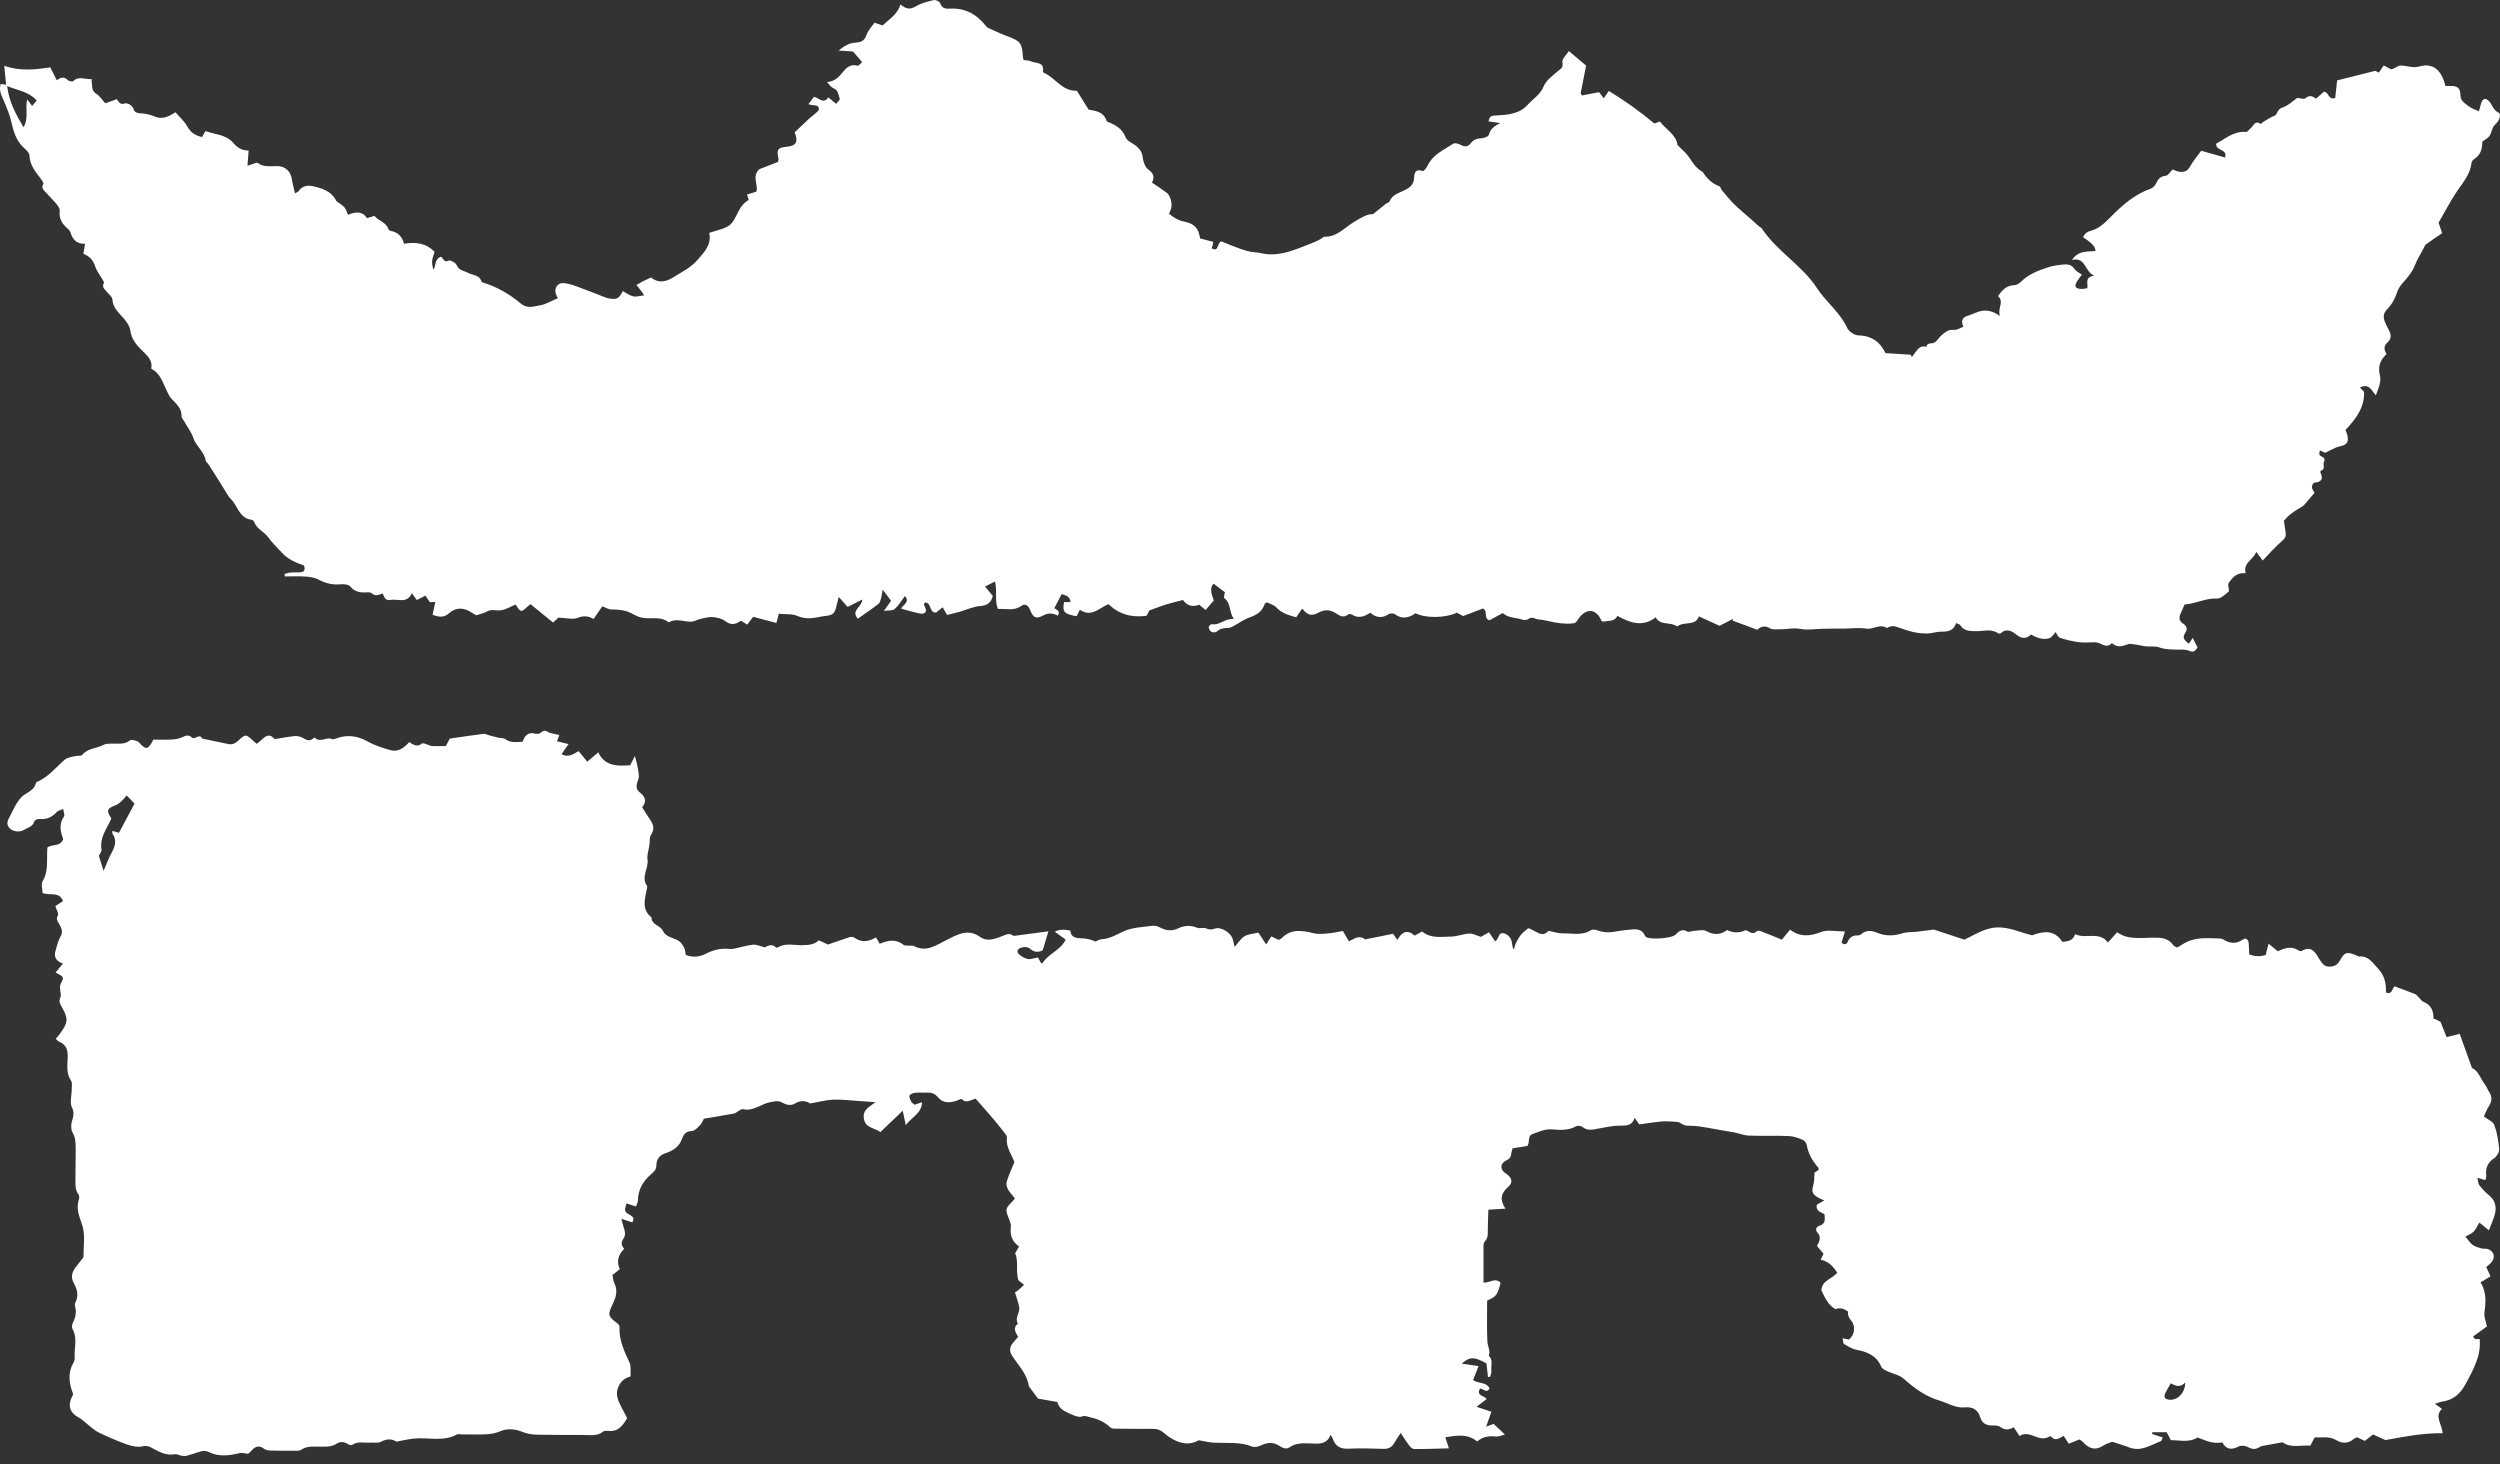<svg width="140" height="82" viewBox="0 0 140 82" fill="none" xmlns="http://www.w3.org/2000/svg">
<rect x="0" y="0" width="140" height="82" fill="#333333" stroke="none"/>
<g clip-path="url(#clip0_13_2)">
<path d="M136.329 57.051C136.477 57.125 136.602 57.19 136.667 57.222C136.797 57.546 136.899 57.806 137.01 58.079C137.283 58.009 137.483 57.958 137.742 57.894C137.974 58.541 138.192 59.139 138.433 59.815C138.785 59.944 138.906 60.412 139.17 60.75C139.258 60.865 139.304 61.013 139.383 61.134C139.559 61.393 139.564 61.638 139.397 61.911C139.272 62.111 139.184 62.333 139.096 62.518C139.318 62.694 139.61 62.809 139.684 63.008C139.842 63.434 139.916 63.897 139.953 64.351C139.967 64.513 139.823 64.763 139.68 64.856C139.3 65.101 139.179 65.42 139.23 65.841C139.239 65.911 139.202 65.985 139.179 66.087C139.045 66.05 138.929 66.013 138.734 65.957C138.776 66.129 138.771 66.281 138.845 66.374C139.003 66.578 139.184 66.772 139.383 66.934C139.749 67.23 139.819 67.61 139.703 68.031C139.624 68.309 139.503 68.568 139.378 68.897C139.165 68.721 139.012 68.6 138.841 68.462C138.729 68.651 138.655 68.841 138.526 68.971C138.4 69.096 138.22 69.156 138.062 69.249C138.196 69.406 138.308 69.591 138.465 69.711C138.6 69.813 138.785 69.864 138.952 69.91C139.072 69.943 139.221 69.91 139.332 69.952C139.698 70.096 139.758 70.452 139.48 70.734C139.402 70.813 139.318 70.882 139.23 70.957C139.309 71.128 139.383 71.285 139.466 71.475C139.276 71.591 139.11 71.688 138.91 71.813C139.258 72.359 139.202 72.938 139.128 73.526C139.1 73.743 139.207 73.979 139.267 74.28C139.054 74.438 138.771 74.641 138.484 74.85C138.521 74.896 138.558 74.942 138.6 74.989H138.864C138.887 75.368 138.864 75.706 138.734 76.095C138.553 76.627 138.298 77.099 138.03 77.581C137.733 78.108 137.321 78.419 136.727 78.497C136.621 78.511 136.519 78.562 136.352 78.613C136.5 78.719 136.607 78.793 136.75 78.895C136.301 79.321 136.769 79.756 136.783 80.261C135.694 80.247 134.674 80.442 133.585 80.645C133.413 80.566 133.163 80.455 132.89 80.33C132.746 80.446 132.602 80.557 132.431 80.691C132.301 80.631 132.157 80.562 131.995 80.488C131.93 80.52 131.856 80.539 131.805 80.585C131.513 80.853 131.138 80.835 130.869 80.668C130.456 80.409 130.053 80.511 129.618 80.497C129.539 80.645 129.465 80.789 129.381 80.951C128.825 80.923 128.264 81.099 127.824 80.766C127.449 80.835 127.133 80.891 126.814 80.951C126.726 80.969 126.624 80.978 126.549 81.029C126.322 81.177 126.128 81.173 125.882 81.034C125.743 80.955 125.502 80.932 125.368 81.002C124.964 81.215 124.658 81.168 124.45 80.775C123.931 80.872 123.509 80.673 123.064 80.497C122.601 80.802 122.082 80.645 121.567 80.65C121.484 80.488 121.405 80.344 121.335 80.205H120.534C120.529 80.238 120.52 80.27 120.515 80.303C120.705 80.363 120.895 80.423 121.113 80.497C121.067 80.594 121.048 80.696 121.002 80.71C120.436 80.918 119.903 81.312 119.24 81.057C118.935 80.937 118.615 80.849 118.286 80.738C118.137 80.798 117.952 80.844 117.804 80.941C117.345 81.251 116.974 81.131 116.64 80.747C116.594 80.691 116.52 80.664 116.446 80.608C116.279 80.677 116.112 80.747 115.852 80.849C115.769 80.724 115.672 80.571 115.565 80.404C115.324 80.534 115.116 80.719 114.888 80.478C114.865 80.451 114.81 80.414 114.8 80.423C114.202 80.849 113.669 80.025 113.095 80.418C112.96 80.215 112.872 80.085 112.766 79.923C112.52 80.076 112.279 80.103 112.015 79.909C111.899 79.821 111.7 79.826 111.538 79.826C111.218 79.826 110.995 79.692 110.903 79.391C110.768 78.946 110.481 78.77 110.027 78.812C109.512 78.863 109.081 78.571 108.613 78.433C107.844 78.21 107.213 77.747 106.615 77.215C106.37 76.993 105.985 76.933 105.67 76.78C105.549 76.72 105.392 76.641 105.346 76.53C105.081 75.905 104.562 75.701 103.955 75.586C103.714 75.539 103.482 75.391 103.265 75.262C103.209 75.225 103.218 75.081 103.186 74.942C103.343 74.975 103.445 74.993 103.543 75.012C103.872 74.752 103.927 74.248 103.658 73.942C103.513 73.776 103.459 73.612 103.496 73.452C103.246 73.263 103.011 73.217 102.792 73.313C102.356 73.077 102.189 72.646 101.999 72.267C102.018 71.693 102.602 71.628 102.884 71.271C102.657 70.919 102.407 70.642 101.958 70.54C102.013 70.424 102.06 70.332 102.12 70.211C102.013 70.082 101.897 69.943 101.749 69.772C101.879 69.54 102.022 69.281 101.763 69.003C101.652 68.883 101.698 68.698 101.874 68.647C102.226 68.549 102.208 68.299 102.171 67.999C102.004 67.874 101.666 67.846 101.744 67.462C101.86 67.392 101.995 67.318 102.161 67.226C101.99 67.142 101.846 67.096 101.73 67.013C101.466 66.828 101.452 66.679 101.55 66.351C101.605 66.161 101.591 65.948 101.61 65.67C101.642 65.647 101.744 65.582 101.842 65.517C101.837 65.462 101.846 65.416 101.828 65.392C101.503 65.027 101.267 64.619 101.179 64.129C101.16 64.022 101.068 63.879 100.97 63.837C100.72 63.735 100.451 63.629 100.182 63.62C99.422 63.587 98.662 63.62 97.907 63.592C97.661 63.583 97.415 63.476 97.17 63.425C96.938 63.379 96.706 63.346 96.475 63.305C96.187 63.254 95.905 63.198 95.617 63.152C95.367 63.11 95.112 63.064 94.857 63.05C94.602 63.036 94.347 63.078 94.116 62.897C94.014 62.819 93.842 62.819 93.698 62.809C93.457 62.796 93.216 62.782 92.975 62.809C92.619 62.842 92.266 62.902 91.803 62.967C91.77 62.921 91.668 62.782 91.539 62.601C91.409 63.032 91.094 63.041 90.718 63.036C90.32 63.036 89.916 63.129 89.518 63.198C89.207 63.254 88.906 63.346 88.619 63.11C88.535 63.046 88.345 63.022 88.257 63.073C87.826 63.319 87.358 63.282 86.904 63.245C86.505 63.212 86.186 63.383 85.838 63.499C85.523 63.606 85.69 63.925 85.537 64.175C85.296 64.212 85.013 64.258 84.707 64.305C84.679 64.411 84.638 64.513 84.628 64.619C84.61 64.805 84.536 64.897 84.355 64.981C83.998 65.147 83.989 65.494 84.304 65.698C84.675 65.939 84.758 66.207 84.448 66.476C84.044 66.828 83.975 67.193 84.308 67.684C83.956 67.707 83.688 67.721 83.349 67.744C83.335 68.114 83.321 68.475 83.317 68.837C83.317 69.077 83.344 69.318 83.154 69.517C83.108 69.563 83.08 69.651 83.076 69.721C83.071 70.42 83.076 71.119 83.076 71.827C83.419 71.85 83.738 71.517 84.035 71.841C83.85 72.53 83.794 72.609 83.28 72.831C83.28 73.577 83.256 74.35 83.293 75.123C83.303 75.387 83.479 75.641 83.372 75.919C83.636 76.16 83.479 76.479 83.516 76.761C83.53 76.873 83.47 76.993 83.447 77.104C83.405 77.104 83.368 77.104 83.326 77.104C83.298 76.849 83.27 76.599 83.243 76.349C82.552 75.97 82.316 75.965 81.857 76.363C82.163 76.41 82.441 76.447 82.798 76.502C82.677 76.808 82.584 77.044 82.492 77.284C82.798 77.502 83.247 77.372 83.419 77.761C83.238 78.048 83.066 77.757 82.881 77.761C82.645 78.183 83.131 78.141 83.252 78.349C83.09 78.469 82.932 78.594 82.686 78.78C83.011 78.891 83.261 78.974 83.516 79.057C83.419 79.34 83.335 79.571 83.224 79.895C83.428 79.821 83.521 79.784 83.641 79.738C83.817 79.904 84.007 80.08 84.276 80.335C84.054 80.386 83.905 80.465 83.766 80.446C83.382 80.4 83.034 80.451 82.723 80.719C82.172 80.279 81.588 80.377 80.939 80.492C81.013 80.719 81.069 80.881 81.138 81.108C80.471 81.122 79.827 81.15 79.187 81.145C79.09 81.145 78.974 81.025 78.9 80.927C78.747 80.728 78.612 80.506 78.441 80.247C78.306 80.455 78.186 80.613 78.089 80.789C77.95 81.048 77.76 81.145 77.458 81.136C76.809 81.113 76.161 81.094 75.512 81.126C75.048 81.15 74.77 80.983 74.631 80.553C74.613 80.502 74.58 80.46 74.515 80.349C74.284 80.941 73.797 80.844 73.347 80.83C72.958 80.821 72.573 80.798 72.226 81.043C72.031 81.182 71.832 81.09 71.656 80.974C71.331 80.752 71.007 80.766 70.659 80.923C70.502 80.997 70.279 81.066 70.135 81.011C69.436 80.728 68.713 80.826 67.994 80.793C67.73 80.779 67.466 80.71 67.123 80.654C66.469 81.048 65.728 80.724 65.195 80.256C64.986 80.076 64.806 80.016 64.56 80.016C63.911 80.016 63.262 80.016 62.613 80.006C62.47 80.006 62.275 80.02 62.187 79.942C61.867 79.641 61.51 79.469 61.079 79.377C60.903 79.34 60.783 79.252 60.579 79.326C60.435 79.377 60.222 79.307 60.069 79.233C59.735 79.071 59.332 78.983 59.212 78.511C58.868 78.451 58.516 78.386 58.127 78.321C58.002 78.155 57.84 77.933 57.677 77.715C57.654 77.687 57.622 77.655 57.617 77.622C57.515 76.933 57.024 76.46 56.672 75.91C56.523 75.683 56.533 75.456 56.695 75.238C56.783 75.123 56.889 75.016 57.019 74.864C56.885 74.641 56.695 74.377 57.001 74.123C56.811 73.808 57.117 73.53 57.08 73.239C57.042 72.956 56.927 72.683 56.839 72.373C56.903 72.331 56.977 72.285 57.047 72.23C57.149 72.142 57.246 72.044 57.348 71.952C57.242 71.864 57.135 71.781 57.029 71.693C57.001 71.669 56.977 71.646 57.029 71.693C56.866 71.151 57.056 70.665 56.848 70.179C56.908 70.077 56.982 69.952 57.07 69.804C56.672 69.531 56.551 69.156 56.607 68.698C56.621 68.563 56.565 68.411 56.509 68.276C56.287 67.712 56.287 67.693 56.709 67.267C56.746 67.23 56.778 67.184 56.834 67.11C56.621 66.814 56.259 66.554 56.394 66.119C56.5 65.772 56.662 65.439 56.806 65.082C56.658 64.647 56.315 64.245 56.389 63.708C56.403 63.61 56.287 63.485 56.213 63.388C56.014 63.129 55.805 62.87 55.592 62.62C55.281 62.254 54.961 61.898 54.632 61.523C54.359 61.597 54.099 61.81 53.849 61.546C53.826 61.518 53.696 61.597 53.613 61.624C53.209 61.768 52.816 61.81 52.51 61.43C52.338 61.222 52.125 61.171 51.87 61.185C51.666 61.199 51.462 61.171 51.258 61.194C51.142 61.208 50.985 61.259 50.938 61.347C50.897 61.425 50.966 61.578 51.022 61.68C51.059 61.759 51.152 61.805 51.217 61.865C51.346 61.824 51.458 61.782 51.638 61.726C51.606 62.361 51.078 62.536 50.721 63.008C50.656 62.68 50.614 62.481 50.554 62.199C50.118 62.62 49.72 62.995 49.302 63.397C48.983 63.147 48.454 63.189 48.376 62.634C48.301 62.129 48.691 61.99 49.024 61.722C48.64 61.694 48.25 61.661 47.866 61.638C47.453 61.611 47.036 61.56 46.624 61.583C46.23 61.606 45.84 61.712 45.367 61.796C45.15 61.643 44.849 61.597 44.519 61.796C44.274 61.944 44.019 61.865 43.782 61.736C43.574 61.62 43.384 61.68 43.157 61.717C42.624 61.805 42.188 62.259 41.599 62.111C41.53 62.092 41.433 62.175 41.354 62.217C41.27 62.259 41.201 62.337 41.117 62.356C40.561 62.458 40.005 62.55 39.417 62.648C39.356 62.754 39.305 62.902 39.208 63.004C39.074 63.143 38.902 63.333 38.745 63.337C38.416 63.346 38.286 63.513 38.193 63.777C38.04 64.217 37.674 64.448 37.275 64.578C36.904 64.698 36.766 64.934 36.756 65.263C36.752 65.48 36.645 65.601 36.501 65.721C36.033 66.119 35.727 66.596 35.723 67.235C35.723 67.332 35.658 67.429 35.611 67.564C35.417 67.499 35.25 67.443 35.083 67.388C34.953 67.837 34.949 67.846 35.319 68.063C35.477 68.161 35.523 68.263 35.403 68.452C35.236 68.397 35.065 68.341 34.8 68.253C34.851 68.448 34.87 68.563 34.907 68.67C34.99 68.901 35.065 69.151 34.912 69.364C34.754 69.586 34.805 69.762 34.958 69.934C34.603 70.276 34.519 70.657 34.708 71.077C34.578 71.179 34.439 71.29 34.295 71.401C34.332 71.563 34.342 71.734 34.411 71.878C34.606 72.271 34.495 72.637 34.328 72.989C34.022 73.646 34.022 73.692 34.592 74.123C34.62 74.146 34.638 74.174 34.666 74.201C34.675 74.239 34.694 74.271 34.694 74.308C34.657 75.044 34.963 75.683 35.264 76.326C35.306 76.414 35.306 76.521 35.31 76.623C35.319 76.757 35.31 76.896 35.31 77.081C35.051 77.155 34.814 77.284 34.657 77.604C34.485 77.951 34.541 78.238 34.675 78.543C34.8 78.826 34.958 79.094 35.12 79.414C34.893 79.798 34.643 80.196 34.054 80.131C33.966 80.122 33.846 80.113 33.785 80.164C33.428 80.451 33.011 80.353 32.613 80.358C31.76 80.358 30.907 80.358 30.054 80.34C29.799 80.335 29.531 80.293 29.299 80.201C28.863 80.02 28.414 79.974 28.001 80.154C27.552 80.349 27.102 80.326 26.643 80.33C26.384 80.33 26.124 80.33 25.865 80.326C25.772 80.326 25.661 80.293 25.591 80.33C24.822 80.752 23.997 80.483 23.2 80.557C22.903 80.585 22.606 80.659 22.194 80.733C22.009 80.599 21.712 80.534 21.35 80.733C21.174 80.83 20.915 80.77 20.697 80.789C20.372 80.812 20.029 80.691 19.728 80.914C19.682 80.946 19.557 80.914 19.492 80.872C19.283 80.733 19.047 80.719 18.862 80.84C18.537 81.057 18.189 81.011 17.842 81.011C17.508 81.011 17.184 80.974 16.878 81.182C16.757 81.265 16.558 81.242 16.391 81.242C16.002 81.247 15.613 81.242 15.223 81.233C15.08 81.228 14.908 81.219 14.802 81.14C14.514 80.918 14.296 80.988 14.083 81.238C14.037 81.293 13.977 81.34 13.893 81.413C13.74 81.404 13.592 81.33 13.383 81.381C12.822 81.52 12.225 81.59 11.664 81.302C11.562 81.251 11.414 81.238 11.302 81.265C11.02 81.335 10.751 81.446 10.468 81.52C10.375 81.548 10.264 81.534 10.162 81.52C10.037 81.501 9.903 81.413 9.791 81.437C9.272 81.534 8.86 81.27 8.438 81.048C8.257 80.951 8.132 80.965 7.938 81.002C7.678 81.052 7.372 80.983 7.113 80.891C6.58 80.701 6.056 80.474 5.546 80.228C5.3 80.113 5.096 79.909 4.879 79.743C4.735 79.631 4.605 79.488 4.448 79.404C3.896 79.118 3.766 78.71 4.068 78.15C4.086 78.118 4.091 78.081 4.095 78.067C3.864 77.47 3.78 76.891 4.109 76.317C4.156 76.238 4.193 76.141 4.183 76.058C4.137 75.516 4.359 74.956 4.063 74.428C4.012 74.336 4.03 74.165 4.081 74.067C4.239 73.776 4.29 73.479 4.207 73.16C4.188 73.091 4.188 73.003 4.22 72.947C4.415 72.577 4.332 72.211 4.146 71.887C3.952 71.54 4.017 71.257 4.234 70.971C4.336 70.841 4.443 70.711 4.54 70.577C4.596 70.503 4.684 70.424 4.679 70.35C4.67 69.73 4.8 69.11 4.568 68.489C4.415 68.073 4.253 67.619 4.424 67.147C4.452 67.073 4.438 66.953 4.392 66.888C4.202 66.624 4.225 66.328 4.225 66.036C4.23 65.517 4.234 64.999 4.239 64.481C4.239 64.11 4.258 63.74 4.054 63.402C4.003 63.314 3.993 63.189 3.989 63.083C3.97 62.74 4.253 62.444 4.035 62.036C3.891 61.763 4.017 61.351 4.017 60.999C4.017 60.833 4.058 60.629 3.975 60.509C3.711 60.12 3.771 59.694 3.789 59.278C3.813 58.856 3.748 58.514 3.312 58.333C3.247 58.306 3.201 58.245 3.122 58.176C3.21 58.069 3.294 57.981 3.363 57.884C3.822 57.241 3.84 57.056 3.442 56.357C3.34 56.181 3.284 56.047 3.386 55.847C3.433 55.755 3.386 55.616 3.377 55.496C3.372 55.389 3.345 55.278 3.368 55.181C3.405 55.028 3.553 54.861 3.516 54.746C3.474 54.625 3.27 54.561 3.113 54.459C3.238 54.306 3.363 54.153 3.525 53.959C3.154 53.838 2.997 53.593 3.113 53.227C3.192 52.968 3.247 52.69 3.382 52.464C3.548 52.186 3.446 51.978 3.321 51.755C3.233 51.598 3.117 51.482 3.243 51.26C3.303 51.154 3.159 50.941 3.099 50.742C3.229 50.658 3.363 50.57 3.525 50.464C3.335 49.913 2.812 50.163 2.385 50.015C2.38 49.802 2.288 49.52 2.385 49.353C2.696 48.834 2.621 48.284 2.64 47.737C2.64 47.645 2.649 47.557 2.654 47.464C2.918 47.247 3.368 47.441 3.539 46.992C3.4 46.603 3.27 46.168 3.581 45.733C3.636 45.654 3.562 45.483 3.539 45.303C3.363 45.381 3.238 45.4 3.173 45.474C2.909 45.779 2.594 45.904 2.19 45.863C2.102 45.853 1.94 45.932 1.922 45.997C1.838 46.302 1.551 46.339 1.347 46.469C1.092 46.631 0.717 46.571 0.531 46.372C0.323 46.15 0.434 45.932 0.554 45.715C0.68 45.488 0.777 45.247 0.911 45.029C1.027 44.844 1.157 44.645 1.333 44.525C1.602 44.335 1.926 44.224 2.01 43.854C2.019 43.826 2.056 43.793 2.088 43.78C2.719 43.506 3.131 42.965 3.636 42.534C3.776 42.419 3.998 42.395 4.188 42.345C4.327 42.307 4.54 42.354 4.61 42.27C4.92 41.891 5.407 41.923 5.787 41.715C5.921 41.641 6.107 41.646 6.269 41.641C6.612 41.632 6.964 41.715 7.279 41.46C7.354 41.4 7.557 41.46 7.683 41.507C7.78 41.544 7.845 41.655 7.928 41.729C8.183 41.947 8.257 41.942 8.447 41.669C8.498 41.595 8.535 41.511 8.586 41.419C8.929 41.419 9.263 41.433 9.592 41.414C9.791 41.405 10 41.377 10.181 41.294C10.38 41.206 10.552 41.118 10.737 41.294C10.913 41.465 11.159 41.039 11.321 41.359C11.812 41.46 12.303 41.572 12.799 41.669C13.012 41.71 13.179 41.627 13.346 41.474C13.759 41.095 13.768 41.104 14.199 41.502C14.255 41.553 14.31 41.599 14.375 41.655C14.709 41.442 14.978 40.91 15.381 41.391C15.798 41.326 16.155 41.252 16.512 41.22C16.665 41.206 16.85 41.257 16.985 41.335C17.179 41.451 17.341 41.525 17.536 41.354C17.564 41.331 17.624 41.298 17.633 41.308C17.93 41.627 18.291 41.234 18.602 41.391C18.653 41.414 18.741 41.382 18.806 41.359C19.432 41.123 20.011 41.197 20.6 41.53C20.98 41.743 21.415 41.877 21.837 42.002C22.282 42.136 22.616 41.895 22.917 41.558C23.144 41.701 23.362 41.858 23.617 41.641C23.654 41.608 23.756 41.632 23.821 41.65C23.941 41.687 24.057 41.766 24.182 41.775C24.437 41.794 24.697 41.78 24.965 41.78C25.053 41.613 25.128 41.474 25.188 41.363C25.837 41.266 26.453 41.173 27.074 41.095C27.172 41.081 27.283 41.15 27.39 41.178C27.566 41.224 27.742 41.271 27.918 41.312C28.043 41.34 28.201 41.322 28.289 41.386C28.59 41.613 28.914 41.558 29.271 41.535C29.382 41.187 29.591 40.965 29.999 41.09C30.017 41.095 30.036 41.086 30.054 41.09C30.272 41.173 30.379 40.789 30.652 40.97C30.824 41.086 31.069 41.09 31.32 41.16C31.278 41.275 31.241 41.382 31.195 41.511C31.389 41.558 31.584 41.608 31.839 41.669C31.695 41.877 31.579 42.044 31.445 42.233C31.82 42.437 32.098 42.243 32.4 42.062C32.557 42.252 32.701 42.432 32.886 42.655C33.099 42.474 33.289 42.312 33.503 42.132C33.869 42.905 34.55 42.909 35.287 42.854C35.361 42.715 35.431 42.576 35.556 42.34C35.611 42.557 35.648 42.669 35.672 42.784C35.709 42.979 35.751 43.173 35.774 43.372C35.783 43.465 35.774 43.576 35.741 43.659C35.635 43.914 35.579 44.187 35.82 44.367C36.177 44.641 36.209 44.914 35.959 45.205C36.117 45.455 36.251 45.673 36.395 45.886C36.585 46.163 36.682 46.418 36.46 46.742C36.358 46.89 36.395 47.136 36.367 47.335C36.33 47.603 36.219 47.881 36.26 48.136C36.339 48.626 35.885 49.094 36.223 49.594C36.27 49.663 36.219 49.807 36.195 49.908C36.089 50.441 35.959 50.973 36.487 51.376C36.478 51.802 36.969 51.806 37.118 52.121C37.275 52.464 37.665 52.505 37.961 52.658C38.11 52.737 38.225 52.908 38.309 53.061C38.374 53.181 38.374 53.343 38.402 53.477C38.805 53.63 39.18 53.589 39.542 53.403C39.945 53.195 40.371 53.093 40.83 53.139C40.923 53.149 41.016 53.144 41.108 53.126C41.465 53.051 41.817 52.94 42.179 52.903C42.364 52.885 42.563 52.987 42.828 53.051C42.976 52.996 43.208 52.811 43.453 53.056C43.472 53.075 43.532 53.075 43.56 53.056C43.991 52.788 44.464 52.94 44.918 52.931C45.256 52.922 45.585 52.917 45.854 52.658C46.03 52.737 46.197 52.815 46.369 52.894C46.776 52.755 47.18 52.607 47.592 52.477C47.666 52.454 47.787 52.468 47.852 52.514C48.25 52.806 48.649 52.727 49.057 52.496C49.131 52.626 49.196 52.732 49.265 52.852C49.72 52.663 50.155 52.561 50.582 52.903C50.656 52.964 50.795 52.945 50.901 52.959C50.994 52.968 51.101 52.94 51.175 52.977C51.893 53.348 52.426 52.926 53.033 52.626C53.594 52.348 54.201 51.973 54.883 52.468C55.295 52.764 55.759 52.566 56.18 52.399C56.366 52.325 56.514 52.251 56.695 52.371C56.727 52.39 56.764 52.413 56.797 52.408C57.418 52.329 58.039 52.241 58.711 52.154C58.614 52.482 58.507 52.839 58.391 53.218C58.178 53.325 57.946 53.348 57.738 53.167C57.557 53.014 57.371 53.01 57.168 53.075C56.987 53.135 56.922 53.292 57.042 53.417C57.177 53.551 57.371 53.667 57.557 53.704C57.724 53.737 57.914 53.653 58.127 53.616C58.169 53.695 58.238 53.825 58.298 53.936C58.345 53.936 58.377 53.945 58.382 53.936C58.697 53.408 59.364 53.246 59.68 52.616C59.494 52.482 59.281 52.334 59.072 52.181C59.264 52.055 59.553 52.032 59.939 52.112C59.972 52.524 60.278 52.533 60.606 52.547C60.857 52.556 61.107 52.616 61.353 52.727C61.45 52.686 61.547 52.607 61.649 52.602C62.117 52.584 62.493 52.357 62.905 52.163C63.392 51.931 63.99 51.917 64.546 51.843C64.694 51.825 64.875 51.89 65.014 51.964C65.334 52.13 65.663 52.14 65.969 51.992C66.33 51.82 66.664 51.802 67.035 51.954C67.183 52.015 67.392 51.922 67.535 51.987C67.721 52.07 67.86 52.07 68.055 51.996C68.356 51.885 68.907 52.223 69.019 52.552C69.07 52.704 69.102 52.866 69.139 53.028C69.329 52.811 69.473 52.561 69.691 52.431C69.913 52.302 70.21 52.288 70.469 52.227C70.599 52.422 70.733 52.63 70.905 52.889C71.021 52.704 71.1 52.584 71.192 52.436C71.327 52.501 71.466 52.57 71.6 52.635C71.67 52.598 71.73 52.584 71.762 52.547C72.291 52.001 72.907 52.098 73.551 52.26C73.802 52.32 74.08 52.297 74.339 52.274C74.627 52.251 74.909 52.186 75.201 52.135C75.331 52.352 75.428 52.524 75.54 52.714C75.827 52.579 76.114 52.334 76.448 52.607C76.963 52.505 77.477 52.399 78.01 52.292C78.084 52.394 78.154 52.496 78.256 52.635C78.506 52.167 78.826 52.042 79.22 52.394C79.373 52.311 79.502 52.241 79.641 52.163C80.123 52.57 80.698 52.454 81.245 52.45C81.588 52.45 81.931 52.297 82.278 52.279C82.478 52.269 82.682 52.39 82.932 52.464C83.048 52.399 83.206 52.311 83.382 52.209C83.502 52.38 83.613 52.547 83.729 52.714C83.766 52.681 83.799 52.667 83.817 52.639C83.933 52.491 83.947 52.191 84.216 52.265C84.475 52.334 84.642 52.547 84.675 52.834C84.689 52.945 84.693 53.051 84.777 53.181C84.818 53.047 84.841 52.903 84.906 52.778C84.985 52.616 85.082 52.454 85.198 52.32C85.305 52.195 85.444 52.098 85.583 51.978C85.982 52.093 86.357 52.561 86.714 52.126C87.029 52.186 87.275 52.274 87.516 52.269C88.04 52.255 88.586 52.413 89.087 52.093C89.184 52.029 89.383 52.07 89.513 52.116C89.879 52.251 90.241 52.214 90.607 52.144C90.844 52.098 91.085 52.084 91.321 52.056C91.645 52.019 91.956 52.029 92.113 52.389C92.127 52.422 92.155 52.454 92.183 52.473C92.405 52.635 93.61 52.552 93.819 52.348C94.014 52.158 94.19 51.992 94.491 52.167C94.574 52.218 94.732 52.135 94.857 52.13C95.094 52.121 95.372 52.042 95.552 52.14C95.979 52.376 96.354 52.352 96.716 52.084C97.074 52.254 97.425 52.254 97.768 52.084C97.958 52.167 98.148 52.38 98.389 52.144C98.426 52.107 98.532 52.121 98.597 52.144C98.987 52.292 99.371 52.454 99.784 52.621C99.927 52.445 100.076 52.269 100.243 52.061C100.822 52.496 101.364 52.427 101.985 52.191C102.347 52.052 102.81 52.163 103.316 52.163C103.237 52.427 103.181 52.607 103.125 52.797C103.26 52.899 103.394 52.926 103.473 52.737C103.58 52.477 103.765 52.371 104.039 52.385C104.103 52.385 104.187 52.352 104.238 52.306C104.521 52.066 104.831 52.112 105.128 52.237C105.6 52.431 106.055 52.417 106.537 52.265C106.792 52.186 107.084 52.204 107.357 52.177C107.644 52.144 107.927 52.102 108.298 52.056C108.775 52.214 109.359 52.408 110.008 52.621C110.564 52.362 111.125 51.964 111.843 51.936C112.529 51.913 113.113 52.214 113.799 52.376C114.397 52.154 115.032 52.033 115.496 52.746C115.834 52.718 116.107 52.658 116.205 52.311C116.803 52.612 117.558 52.121 118.045 52.783C118.235 52.57 118.378 52.408 118.559 52.204C119.157 52.635 119.852 52.519 120.529 52.51C120.988 52.501 121.419 52.51 121.715 52.94C121.752 52.996 121.836 53.014 121.919 53.065C122.031 53.001 122.142 52.936 122.248 52.866C122.879 52.459 123.588 52.538 124.283 52.556C124.357 52.556 124.441 52.57 124.496 52.607C124.876 52.843 125.233 52.88 125.622 52.602C125.771 52.496 125.905 52.626 125.924 52.797C125.947 53.014 125.947 53.237 125.956 53.445C126.268 53.568 126.576 53.579 126.878 53.477C126.925 53.292 126.976 53.102 127.041 52.848C127.226 53.001 127.374 53.126 127.56 53.274C127.926 53.093 128.325 52.954 128.732 53.232C128.774 53.26 128.848 53.278 128.885 53.26C129.474 52.903 129.687 53.403 129.91 53.751C130.067 53.996 130.202 54.158 130.507 54.13C130.748 54.112 130.901 54.024 131.031 53.797C131.305 53.306 131.411 53.288 131.921 53.487C131.991 53.514 132.06 53.575 132.125 53.565C132.639 53.519 132.857 53.917 133.149 54.213C133.525 54.598 133.636 55.06 133.613 55.579C133.974 55.722 133.956 55.347 134.09 55.232C134.484 55.38 134.864 55.51 135.24 55.667C135.341 55.709 135.416 55.824 135.504 55.908C135.569 55.968 135.615 56.06 135.689 56.088C136.125 56.264 136.296 56.602 136.273 57.051H136.329ZM7.089 44.553C6.932 44.728 6.862 44.816 6.783 44.886C6.691 44.965 6.589 45.048 6.478 45.09C5.977 45.289 5.945 45.372 6.237 45.835C6 46.39 5.569 46.886 5.685 47.571C5.704 47.691 5.578 47.835 5.537 47.927C5.629 48.223 5.713 48.478 5.801 48.77C5.963 48.399 6.079 48.061 6.25 47.756C6.45 47.395 6.556 47.052 6.297 46.682C6.274 46.65 6.297 46.589 6.297 46.529C6.436 46.571 6.547 46.603 6.663 46.636C6.95 46.089 7.228 45.576 7.534 45.002C7.391 44.853 7.265 44.724 7.099 44.553H7.089ZM121.562 77.465C121.447 77.669 121.345 77.84 121.257 78.016C121.159 78.215 121.219 78.335 121.428 78.377C121.896 78.465 122.374 78.034 122.374 77.414C122.095 77.734 121.822 77.604 121.562 77.465Z" fill="white"/>
<path d="M136.945 4.817C137.075 4.817 137.218 4.808 137.362 4.817C137.677 4.845 137.775 4.993 137.784 5.345C137.793 5.655 138.053 5.803 138.266 5.965C138.41 6.072 138.59 6.127 138.817 6.234C138.864 6.072 138.901 5.919 138.947 5.771C139.031 5.512 139.197 5.465 139.388 5.669C139.578 5.873 139.624 6.183 139.934 6.317C140.073 6.377 139.971 6.734 139.814 6.887C139.726 6.97 139.629 7.062 139.591 7.169C139.434 7.646 139.443 7.646 139.007 7.933C139.017 8.312 138.924 8.669 138.558 8.905C138.488 8.951 138.41 9.044 138.405 9.122C138.331 9.803 137.872 10.275 137.524 10.812C137.186 11.335 136.899 11.886 136.56 12.469C136.616 12.627 136.685 12.83 136.76 13.057C136.449 13.27 136.148 13.469 135.86 13.682C135.782 13.742 135.749 13.858 135.698 13.955C135.541 14.247 135.36 14.524 135.244 14.835C135.086 15.242 134.813 15.552 134.535 15.867C134.401 16.015 134.289 16.2 134.229 16.39C134.113 16.746 133.937 17.056 133.673 17.325C133.464 17.533 133.446 17.779 133.562 18.043C133.622 18.177 133.682 18.316 133.752 18.441C133.9 18.704 133.956 18.95 133.691 19.186C133.478 19.376 133.497 19.607 133.65 19.825C133.274 20.172 133.149 20.561 133.279 21.042C133.321 21.19 133.293 21.371 133.26 21.528C133.214 21.723 133.126 21.912 133.047 22.139C132.815 21.885 132.676 21.44 132.157 21.704C132.236 21.787 132.31 21.866 132.389 21.945C132.417 22.81 131.94 23.449 131.351 24.074C131.383 24.181 131.444 24.315 131.467 24.454C131.527 24.796 131.379 24.921 131.017 25C130.758 25.055 130.521 25.213 130.211 25.356C130.164 25.338 130.053 25.287 129.91 25.222C129.9 25.301 129.877 25.366 129.882 25.43C129.9 25.611 130.303 25.555 130.137 25.884C130.067 26.023 130.257 26.273 129.965 26.361C129.947 26.366 129.933 26.43 129.942 26.453C130.123 26.828 129.998 27 129.594 27.032C129.543 27.032 129.46 27.199 129.465 27.282C129.469 27.384 129.553 27.481 129.613 27.602C129.451 27.791 129.288 27.986 129.117 28.18C129.057 28.25 128.996 28.328 128.918 28.37C128.46 28.62 128.12 28.885 127.898 29.166C127.935 29.421 127.981 29.657 128 29.888C128.019 30.059 127.94 30.171 127.791 30.296C127.411 30.624 127.082 31.008 126.712 31.388C126.6 31.235 126.498 31.101 126.35 30.902C126.179 31.365 125.604 31.499 125.757 32.101C125.335 32.059 125.085 32.263 124.881 32.541C124.839 32.596 124.784 32.666 124.779 32.73C124.774 32.865 124.862 33.068 124.802 33.124C124.612 33.291 124.371 33.527 124.158 33.517C123.527 33.485 122.985 33.804 122.336 33.851C122.267 34.013 122.183 34.193 122.105 34.378C122.012 34.591 122.035 34.776 122.239 34.911C122.462 35.059 122.526 35.216 122.36 35.462C122.174 35.739 122.383 35.897 122.577 36.049C122.647 35.943 122.712 35.841 122.791 35.721C122.893 35.92 122.976 36.082 123.059 36.248C122.953 36.438 122.855 36.563 122.582 36.443C122.392 36.355 122.146 36.383 121.929 36.378C121.581 36.369 121.252 36.378 120.9 36.248C120.654 36.16 120.32 36.239 120.028 36.174C119.801 36.123 119.565 36.087 119.333 36.059C119.254 36.049 119.162 36.073 119.083 36.105C118.833 36.202 118.582 36.248 118.346 36.077C118.318 36.054 118.262 36.012 118.258 36.017C117.938 36.36 117.66 35.98 117.359 35.971C117.044 35.962 116.724 36.003 116.413 35.962C116.056 35.915 115.699 35.832 115.356 35.716C115.25 35.679 115.19 35.503 115.115 35.397C115.009 35.508 114.916 35.684 114.772 35.735C114.471 35.841 114.096 35.749 113.739 35.531C113.498 35.767 113.234 35.795 112.937 35.554C112.678 35.346 112.376 35.161 112.038 35.462C112.01 35.485 111.927 35.485 111.89 35.462C111.496 35.188 111.06 35.355 110.648 35.346C110.3 35.337 109.985 35.346 109.772 35.008C109.739 34.957 109.646 34.943 109.54 34.892C109.41 35.332 109.076 35.378 108.692 35.374C108.437 35.374 108.187 35.471 107.932 35.475C107.663 35.475 107.389 35.452 107.13 35.392C106.778 35.309 106.435 35.165 106.087 35.068C106.004 35.045 105.897 35.082 105.804 35.1C105.753 35.11 105.684 35.179 105.661 35.165C105.267 34.915 104.901 35.267 104.502 35.202C104.103 35.142 103.691 35.193 103.283 35.202C102.875 35.202 102.467 35.202 102.059 35.212C101.652 35.216 101.23 35.3 100.841 35.221C100.419 35.138 100.025 35.253 99.622 35.239C99.455 35.235 99.26 35.272 99.135 35.193C98.848 35.017 98.616 35.068 98.407 35.267C97.93 35.091 97.48 34.925 97.035 34.758C97.04 34.725 97.045 34.688 97.049 34.656C96.808 34.781 96.567 34.906 96.294 35.045C95.923 34.878 95.534 34.698 95.135 34.517C94.959 35.077 94.292 34.781 93.921 35.082C93.555 34.804 92.957 35.05 92.721 34.568C91.998 35.133 91.298 34.888 90.575 34.489C90.398 34.841 90.042 34.739 89.754 34.818C89.726 34.795 89.689 34.776 89.675 34.749C89.402 34.119 88.897 34.036 88.461 34.559C88.364 34.679 88.276 34.874 88.16 34.897C87.896 34.943 87.613 34.925 87.34 34.897C87.034 34.86 86.732 34.781 86.431 34.721C86.287 34.693 86.13 34.707 86 34.651C85.852 34.587 85.741 34.559 85.592 34.661C85.513 34.716 85.37 34.739 85.282 34.707C84.906 34.573 84.475 34.628 84.156 34.332C83.891 34.476 83.65 34.605 83.409 34.735C83.066 34.633 83.335 34.235 83.052 34.073C82.71 34.203 82.339 34.341 81.936 34.499C81.838 34.448 81.713 34.378 81.588 34.309C80.962 34.614 79.827 34.633 79.27 34.341C78.914 34.591 78.529 34.707 78.117 34.397C78.038 34.337 77.843 34.337 77.76 34.397C77.398 34.633 77.069 34.601 76.735 34.314C76.411 34.522 76.077 34.656 75.716 34.42C75.66 34.383 75.544 34.374 75.502 34.406C75.243 34.633 75.011 34.476 74.803 34.341C74.469 34.124 74.168 34.128 73.82 34.314C73.44 34.522 73.213 34.448 72.921 34.078C72.805 34.249 72.694 34.411 72.587 34.568C72.165 34.452 71.772 34.341 71.466 34.008C71.341 33.869 71.113 33.818 70.956 33.735C70.891 33.767 70.835 33.777 70.831 33.804C70.696 34.226 70.39 34.434 69.983 34.573C69.658 34.688 69.371 34.901 69.06 35.068C68.981 35.11 68.893 35.156 68.805 35.161C68.564 35.17 68.333 35.179 68.138 35.369C68.078 35.425 67.911 35.425 67.832 35.378C67.753 35.337 67.698 35.207 67.688 35.114C67.688 35.063 67.814 34.943 67.864 34.952C68.309 35.036 68.597 34.614 69.097 34.665C68.819 34.267 68.944 33.786 68.564 33.499C68.532 33.476 68.555 33.365 68.564 33.295C68.564 33.244 68.588 33.198 68.597 33.166C68.374 32.999 68.17 32.846 67.966 32.689C67.775 32.843 67.778 33.153 67.976 33.619C67.837 33.786 67.688 33.957 67.517 34.161C67.401 34.064 67.276 33.962 67.155 33.864C66.781 34.01 66.479 33.922 66.247 33.601C65.927 33.684 65.617 33.753 65.311 33.846C65.014 33.939 64.731 34.054 64.365 34.184C64.342 34.23 64.277 34.36 64.208 34.485C63.392 34.596 62.678 34.415 62.076 33.832C61.561 34.04 61.126 34.591 60.472 34.147C60.44 34.216 60.416 34.276 60.384 34.332C60.352 34.392 60.319 34.452 60.287 34.508C59.582 34.383 59.489 34.272 59.587 33.716H59.948C59.916 33.369 59.67 33.337 59.452 33.272C59.323 33.522 59.197 33.763 59.045 34.05C59.091 34.133 59.42 34.156 59.239 34.48C58.994 34.351 58.743 34.3 58.451 34.452C58.03 34.679 57.863 34.61 57.687 34.161C57.575 33.878 57.395 33.786 57.186 33.934C56.773 34.23 56.338 34.073 55.888 34.105C55.68 33.615 55.861 33.101 55.717 32.564C55.531 32.656 55.365 32.74 55.161 32.846C55.323 33.045 55.457 33.207 55.596 33.374C55.499 33.758 55.29 33.906 54.887 33.939C54.498 33.966 54.127 34.151 53.742 34.258C53.506 34.327 53.265 34.378 53.038 34.438C52.931 34.258 52.871 34.147 52.788 34.008C52.653 34.114 52.533 34.212 52.422 34.3C52.014 34.337 52.185 33.716 51.787 33.744C51.763 33.795 51.736 33.832 51.74 33.855C51.791 34.022 51.967 34.226 51.749 34.341C51.624 34.411 51.411 34.332 51.24 34.295C50.994 34.239 50.748 34.161 50.461 34.082C50.568 33.864 50.98 33.707 50.674 33.379C50.489 33.624 50.327 33.902 50.099 34.11C49.993 34.207 49.766 34.17 49.497 34.212C49.664 33.98 49.766 33.832 49.9 33.642C49.77 33.466 49.631 33.281 49.428 33.017C49.39 33.235 49.381 33.355 49.349 33.466C49.312 33.587 49.284 33.744 49.2 33.814C48.825 34.105 48.431 34.369 48.037 34.647C47.625 34.175 48.269 34.013 48.287 33.573C47.972 33.735 47.727 33.86 47.467 33.989C47.323 33.828 47.184 33.67 46.971 33.429C46.906 33.67 46.869 33.804 46.841 33.934C46.758 34.351 46.633 34.452 46.22 34.494C45.933 34.522 45.65 34.614 45.363 34.624C45.136 34.628 44.886 34.596 44.681 34.503C44.339 34.351 43.986 34.42 43.616 34.364C43.569 34.536 43.523 34.712 43.477 34.888C43.041 34.772 42.628 34.661 42.179 34.54C42.086 34.661 41.98 34.804 41.845 34.98C41.734 34.911 41.632 34.846 41.493 34.758C41.224 34.957 40.946 35.04 40.621 34.786C40.441 34.647 40.177 34.582 39.945 34.559C39.718 34.536 39.477 34.601 39.25 34.651C39.074 34.688 38.907 34.8 38.731 34.813C38.313 34.837 37.892 34.605 37.479 34.837C37.465 34.846 37.438 34.841 37.424 34.837C36.969 34.48 36.422 34.698 35.931 34.587C35.718 34.54 35.519 34.429 35.324 34.327C35.037 34.175 34.596 34.119 34.263 34.133C34.1 34.142 33.929 34.027 33.73 33.953C33.577 34.175 33.419 34.406 33.243 34.661C32.928 34.48 32.668 34.476 32.344 34.601C32.061 34.707 31.704 34.601 31.273 34.587C31.241 34.614 31.12 34.725 30.972 34.86C30.559 34.526 30.147 34.189 29.707 33.832C29.656 33.874 29.586 33.925 29.521 33.985C29.178 34.304 29.169 34.304 28.872 33.851C28.599 33.966 28.326 34.142 28.038 34.179C27.788 34.212 27.528 34.091 27.269 34.244C27.102 34.341 26.898 34.378 26.671 34.457C26.625 34.429 26.541 34.388 26.467 34.337C26.008 34.027 25.577 33.962 25.118 34.364C24.887 34.573 24.581 34.577 24.224 34.425C24.275 34.203 24.321 33.98 24.381 33.703C24.275 33.712 24.182 33.716 24.076 33.726C24.001 33.619 23.923 33.499 23.821 33.355C23.658 33.439 23.515 33.508 23.343 33.601C23.255 33.48 23.167 33.355 23.061 33.217C22.801 33.832 22.263 33.517 21.851 33.596C21.573 33.652 21.517 33.425 21.429 33.23C21.221 33.309 21.021 33.42 20.817 33.221C20.762 33.17 20.641 33.166 20.553 33.17C20.192 33.198 19.877 33.161 19.612 32.842C19.515 32.726 19.237 32.703 19.052 32.721C18.607 32.763 18.222 32.661 17.828 32.453C17.61 32.337 17.341 32.305 17.086 32.286C16.711 32.258 16.326 32.281 15.951 32.281C15.946 32.235 15.937 32.194 15.932 32.147C16.034 32.119 16.136 32.073 16.243 32.064C16.428 32.045 16.614 32.055 16.799 32.05C17.063 32.041 17.096 31.888 17.026 31.67C16.558 31.508 16.122 31.323 15.765 30.93C15.515 30.652 15.242 30.402 15.019 30.087C14.802 29.777 14.384 29.638 14.241 29.24C14.217 29.18 14.139 29.11 14.074 29.106C13.397 29.013 13.318 28.333 12.934 27.953C12.781 27.805 12.683 27.597 12.563 27.412C12.456 27.245 12.354 27.074 12.248 26.902C12.053 26.592 11.858 26.287 11.659 25.977C11.617 25.916 11.529 25.87 11.52 25.805C11.451 25.292 10.982 25 10.825 24.528C10.709 24.185 10.477 23.884 10.296 23.565C10.25 23.486 10.167 23.403 10.167 23.324C10.185 22.88 9.893 22.63 9.62 22.348C9.472 22.195 9.383 21.982 9.295 21.787C9.091 21.357 8.948 20.889 8.47 20.644C8.545 20.265 8.35 20.01 8.1 19.769C7.729 19.413 7.363 19.056 7.293 18.491C7.265 18.274 7.108 18.047 6.96 17.867C6.681 17.529 6.315 17.26 6.292 16.756C6.287 16.621 6.102 16.492 6 16.362C5.884 16.209 5.676 16.094 5.819 15.844C5.843 15.807 5.778 15.714 5.741 15.654C5.606 15.413 5.421 15.191 5.337 14.932C5.226 14.585 5.027 14.353 4.67 14.21C4.702 14.029 4.73 13.858 4.763 13.654C4.332 13.668 4.077 13.446 3.956 13.043C3.933 12.96 3.873 12.872 3.803 12.816C3.488 12.553 3.293 12.252 3.344 11.807C3.358 11.687 3.252 11.534 3.164 11.428C2.988 11.21 2.784 11.02 2.603 10.812C2.478 10.668 2.278 10.553 2.427 10.298C2.455 10.247 2.353 10.104 2.292 10.02C1.991 9.622 1.667 9.252 1.648 8.701C1.643 8.553 1.463 8.391 1.328 8.271C0.865 7.849 0.744 7.28 0.605 6.711C0.527 6.377 0.378 6.058 0.253 5.734C0.128 5.415 -0.09 5.114 0.04 4.702C0.128 4.716 0.221 4.729 0.341 4.743C0.309 4.396 0.276 4.054 0.239 3.683C1.129 3.998 1.954 3.901 2.816 3.771C2.918 3.975 3.043 4.22 3.182 4.498C3.386 4.341 3.585 4.257 3.799 4.489C3.859 4.549 4.054 4.586 4.1 4.544C4.41 4.234 4.767 4.461 5.124 4.429C5.138 4.581 5.152 4.725 5.161 4.868C5.171 5.044 5.24 5.16 5.407 5.262C5.574 5.364 5.69 5.553 5.898 5.785C6.042 5.734 6.278 5.651 6.542 5.553C6.64 5.665 6.7 5.901 7.006 5.789C7.094 5.757 7.432 5.864 7.493 6.155C7.511 6.239 7.673 6.336 7.775 6.34C8.09 6.354 8.373 6.396 8.679 6.53C9.05 6.697 9.439 6.549 9.824 6.285C10.056 6.553 10.329 6.789 10.491 7.086C10.681 7.433 10.941 7.59 11.316 7.674C11.386 7.553 11.446 7.447 11.506 7.34C12.044 7.535 12.656 7.53 13.059 7.998C13.272 8.248 13.513 8.428 13.925 8.433C13.902 8.715 13.884 8.974 13.856 9.284C13.949 9.252 14.037 9.22 14.129 9.192C14.231 9.164 14.38 9.085 14.435 9.127C14.788 9.391 15.181 9.289 15.566 9.303C15.993 9.321 16.28 9.604 16.345 10.044C16.382 10.293 16.451 10.543 16.521 10.831C16.6 10.78 16.688 10.752 16.73 10.692C16.929 10.4 17.244 10.363 17.522 10.428C18.018 10.539 18.518 10.687 18.797 11.182C18.815 11.215 18.824 11.256 18.852 11.275C18.996 11.386 19.167 11.469 19.283 11.604C19.381 11.719 19.422 11.886 19.487 12.029C19.994 11.81 20.348 11.874 20.549 12.219C20.669 12.182 20.803 12.14 20.97 12.09C21.179 12.372 21.628 12.428 21.754 12.844C21.767 12.886 21.837 12.923 21.888 12.932C22.273 13.002 22.514 13.228 22.625 13.65C23.255 13.543 23.849 13.599 24.335 14.103C24.293 14.256 24.219 14.427 24.201 14.598C24.182 14.765 24.219 14.937 24.279 15.108C24.423 14.862 24.326 14.529 24.673 14.381C24.822 14.386 24.826 14.751 25.118 14.594C25.206 14.548 25.517 14.71 25.568 14.839C25.698 15.154 25.98 15.154 26.212 15.279C26.472 15.422 26.861 15.386 26.963 15.77C26.968 15.793 27.023 15.811 27.056 15.825C27.839 16.066 28.543 16.473 29.16 16.996C29.531 17.306 29.897 17.158 30.244 17.098C30.578 17.043 30.889 16.844 31.236 16.7C31.185 16.584 31.139 16.506 31.116 16.418C31.042 16.126 31.227 15.839 31.528 15.853C31.779 15.867 32.033 15.941 32.27 16.029C32.821 16.228 33.364 16.45 33.91 16.659C33.994 16.691 34.087 16.714 34.179 16.723C34.564 16.77 34.652 16.723 34.879 16.302C35.069 16.404 35.25 16.543 35.454 16.594C35.625 16.635 35.825 16.566 36.07 16.543C35.996 16.427 35.95 16.344 35.889 16.27C35.811 16.163 35.723 16.061 35.639 15.96C35.76 15.89 35.876 15.821 35.996 15.756C36.14 15.682 36.293 15.621 36.464 15.538C36.877 15.885 37.303 15.784 37.73 15.515C38.193 15.219 38.694 14.987 39.069 14.548C39.449 14.103 39.857 13.705 39.718 13.039C39.866 12.992 39.968 12.96 40.07 12.932C40.9 12.691 40.951 12.645 41.349 11.844C41.491 11.554 41.684 11.338 41.928 11.196C41.901 11.104 41.868 11.006 41.836 10.895C42.007 10.84 42.183 10.784 42.36 10.729C42.475 10.317 42.086 9.882 42.522 9.474C42.823 9.358 43.198 9.21 43.569 9.067C43.583 8.993 43.611 8.933 43.597 8.886C43.477 8.377 43.551 8.266 44.042 8.22C44.593 8.169 44.714 7.956 44.501 7.41C44.779 7.146 45.057 6.882 45.34 6.618C45.432 6.53 45.544 6.465 45.636 6.377C45.72 6.299 45.854 6.206 45.859 6.114C45.868 5.928 45.701 5.896 45.539 5.891C45.469 5.891 45.4 5.864 45.27 5.836C45.386 5.678 45.479 5.558 45.581 5.424C45.863 5.465 46.109 5.864 46.383 5.452C46.531 5.572 46.656 5.674 46.823 5.813C46.902 5.715 47.045 5.6 47.027 5.54C46.953 5.327 46.957 5.063 46.684 4.947C46.545 4.887 46.438 4.753 46.318 4.591C46.735 4.567 46.953 4.336 47.184 4.054C47.374 3.822 47.62 3.554 48.023 3.683C48.083 3.702 48.199 3.544 48.278 3.475C48.102 3.267 47.949 3.095 47.768 2.882C47.536 2.869 47.249 2.85 46.962 2.832C47.254 2.595 47.55 2.401 47.912 2.387C48.227 2.373 48.417 2.276 48.528 1.952C48.612 1.702 48.82 1.494 48.969 1.272C49.154 1.336 49.288 1.383 49.423 1.424C49.803 1.068 50.252 0.813 50.429 0.249C50.739 0.517 50.971 0.54 51.277 0.36C51.583 0.174 51.949 0.087 52.301 0.003C52.403 -0.02 52.616 0.087 52.649 0.179C52.746 0.448 52.913 0.499 53.158 0.485C54.011 0.429 54.674 0.776 55.193 1.434C55.235 1.489 55.29 1.545 55.355 1.572C55.708 1.73 56.055 1.896 56.417 2.031C57.13 2.29 57.242 2.42 57.279 3.16C57.279 3.216 57.302 3.267 57.325 3.364C57.455 3.382 57.608 3.373 57.728 3.433C57.997 3.563 58.493 3.443 58.405 4.003C58.405 4.026 58.437 4.072 58.465 4.081C59.105 4.359 59.48 5.109 60.282 5.081C60.296 5.081 60.315 5.1 60.315 5.1C60.532 5.452 60.741 5.789 60.963 6.137C61.362 6.211 61.793 6.257 61.96 6.748C61.969 6.78 62.002 6.817 62.034 6.826C62.47 6.998 62.845 7.197 63.035 7.692C63.118 7.91 63.452 8.021 63.656 8.201C63.837 8.359 63.962 8.535 63.99 8.808C64.018 9.048 64.124 9.363 64.305 9.493C64.606 9.71 64.671 9.919 64.509 10.224C64.805 10.428 65.084 10.604 65.343 10.798C65.547 10.951 65.668 11.441 65.575 11.701C65.542 11.784 65.51 11.867 65.468 11.974C65.723 12.178 65.974 12.34 66.293 12.404C66.9 12.529 67.114 12.77 67.206 13.353C67.457 13.418 67.693 13.478 67.939 13.543C67.925 13.64 67.92 13.691 67.906 13.742C67.892 13.793 67.869 13.844 67.85 13.904C68.272 14.126 68.133 13.645 68.383 13.515C68.829 13.687 69.324 13.909 69.844 14.057C70.098 14.131 70.381 14.117 70.645 14.182C71.503 14.376 72.281 14.085 73.06 13.775C73.435 13.626 73.82 13.506 74.144 13.256C74.881 13.289 75.322 12.714 75.882 12.395C76.239 12.191 76.569 11.969 76.884 11.997C77.185 11.756 77.403 11.576 77.625 11.4C77.681 11.354 77.787 11.34 77.811 11.284C77.973 10.877 78.371 10.803 78.7 10.632C78.974 10.488 79.178 10.326 79.187 9.96C79.192 9.715 79.266 9.419 79.674 9.581C79.72 9.599 79.892 9.4 79.947 9.275C80.239 8.646 80.856 8.4 81.379 8.048C81.467 7.988 81.676 8.044 81.792 8.109C82.028 8.243 82.209 8.229 82.371 8.011C82.515 7.817 82.71 7.757 82.951 7.743C83.099 7.734 83.344 7.655 83.368 7.562C83.465 7.206 83.706 7.044 84.016 6.891C83.808 6.863 83.604 6.831 83.354 6.799C83.419 6.576 83.428 6.484 83.725 6.47C84.364 6.438 85.069 6.401 85.537 5.882C85.843 5.544 86.255 5.303 86.45 4.827C86.584 4.498 86.936 4.253 87.224 3.998C87.391 3.85 87.562 3.799 87.493 3.484C87.455 3.313 87.72 3.077 87.854 2.859C88.211 3.16 88.517 3.419 88.823 3.674C88.721 4.188 88.614 4.706 88.517 5.22C88.512 5.257 88.572 5.308 88.6 5.345C88.911 5.285 89.212 5.225 89.55 5.16C89.624 5.253 89.708 5.368 89.81 5.507C89.893 5.382 89.981 5.253 90.093 5.091C90.978 5.637 91.807 6.215 92.646 6.919C92.679 6.91 92.79 6.863 92.952 6.803C93.29 7.248 93.874 7.549 93.939 8.123C94.194 8.386 94.421 8.562 94.579 8.794C94.788 9.104 94.978 9.419 95.311 9.608C95.325 9.618 95.348 9.627 95.358 9.641C95.589 9.997 95.877 10.28 96.285 10.432C96.35 10.456 96.368 10.59 96.424 10.655C96.651 10.918 96.868 11.192 97.114 11.437C97.388 11.705 97.689 11.951 97.976 12.205C98.166 12.377 98.361 12.548 98.551 12.714C98.579 12.738 98.625 12.747 98.644 12.77C99.492 14.066 100.91 14.848 101.744 16.126C102.259 16.918 103.042 17.487 103.441 18.362C103.529 18.561 103.839 18.769 104.057 18.779C104.794 18.797 105.276 19.13 105.586 19.774C106.064 19.806 106.537 19.834 107.005 19.866C107.023 19.908 107.046 19.954 107.065 19.996C107.153 19.876 107.241 19.76 107.329 19.64C107.464 19.454 107.63 19.348 107.871 19.422C107.932 19.163 108.163 19.265 108.312 19.191C108.483 19.103 108.58 18.89 108.738 18.765C108.933 18.607 109.113 18.436 109.419 18.473C109.577 18.496 109.753 18.371 109.952 18.302C109.818 18.01 109.855 17.797 110.17 17.691C110.346 17.635 110.518 17.566 110.689 17.496C111.111 17.32 111.514 17.357 111.996 17.695C111.843 17.251 112.256 16.904 111.89 16.584C112.117 16.247 112.358 15.987 112.784 15.973C112.919 15.973 113.072 15.876 113.174 15.779C113.609 15.344 114.161 15.145 114.722 14.96C114.972 14.876 115.241 14.848 115.505 14.816C115.769 14.784 116.01 14.807 116.181 15.075C116.265 15.2 116.436 15.27 116.585 15.381C116.501 15.497 116.409 15.612 116.33 15.733C116.135 16.029 116.205 16.168 116.562 16.182C116.663 16.182 116.77 16.159 116.891 16.14C116.937 15.871 116.724 15.52 117.275 15.441C116.719 15.191 116.821 14.386 116.033 14.557C116.404 13.997 116.909 14.113 117.34 14.052C117.371 13.849 117.142 13.594 116.654 13.289C116.733 13.089 116.872 12.978 117.085 12.923C117.53 12.807 117.841 12.515 118.16 12.187C118.819 11.52 119.518 10.886 120.436 10.567C120.552 10.525 120.677 10.405 120.728 10.293C120.844 10.039 120.974 9.872 121.289 9.84C121.419 9.826 121.53 9.622 121.669 9.488C121.766 9.525 121.901 9.599 122.04 9.618C122.285 9.65 122.489 9.604 122.638 9.335C122.823 9.002 123.073 8.71 123.268 8.442C123.764 8.585 124.172 8.701 124.603 8.822C124.77 8.326 124.051 8.47 124.111 8.039C124.626 7.775 125.089 7.322 125.785 7.391C125.859 7.4 125.942 7.252 126.03 7.187C126.197 7.062 126.262 6.715 126.591 6.937C126.61 6.951 126.698 6.854 126.763 6.813C126.971 6.683 127.184 6.553 127.421 6.461C127.55 6.322 127.546 6.104 127.829 6.016C128.13 5.924 128.38 5.669 128.649 5.484C128.793 5.493 129.02 5.577 129.112 5.498C129.344 5.303 129.511 5.387 129.696 5.526C129.854 5.387 130.007 5.253 130.137 5.137C130.429 5.146 130.368 5.618 130.772 5.484C130.804 5.169 130.846 4.831 130.878 4.503C131.555 4.331 132.236 4.165 133.015 3.966C132.992 3.956 133.089 4.003 133.214 4.067C133.302 3.938 133.39 3.808 133.488 3.665C133.631 3.743 133.761 3.808 133.9 3.882C133.946 3.868 134.002 3.859 134.048 3.836C134.183 3.78 134.312 3.669 134.447 3.669C134.697 3.669 134.947 3.762 135.198 3.762C135.443 3.762 135.694 3.642 135.93 3.665C136.444 3.716 136.75 4.077 136.936 4.776L136.945 4.817ZM0.401 4.817C0.508 5.734 0.897 6.405 1.314 7.123C1.63 6.613 1.393 6.1 1.523 5.563C1.639 5.715 1.708 5.808 1.801 5.933C1.894 5.822 1.968 5.729 2.056 5.627C1.625 5.137 1.032 5.077 0.401 4.822V4.817Z" fill="white"/>
</g>
<defs>
<clipPath id="clip0_13_2">
<rect width="140" height="82" fill="white"/>
</clipPath>
</defs>
</svg>
